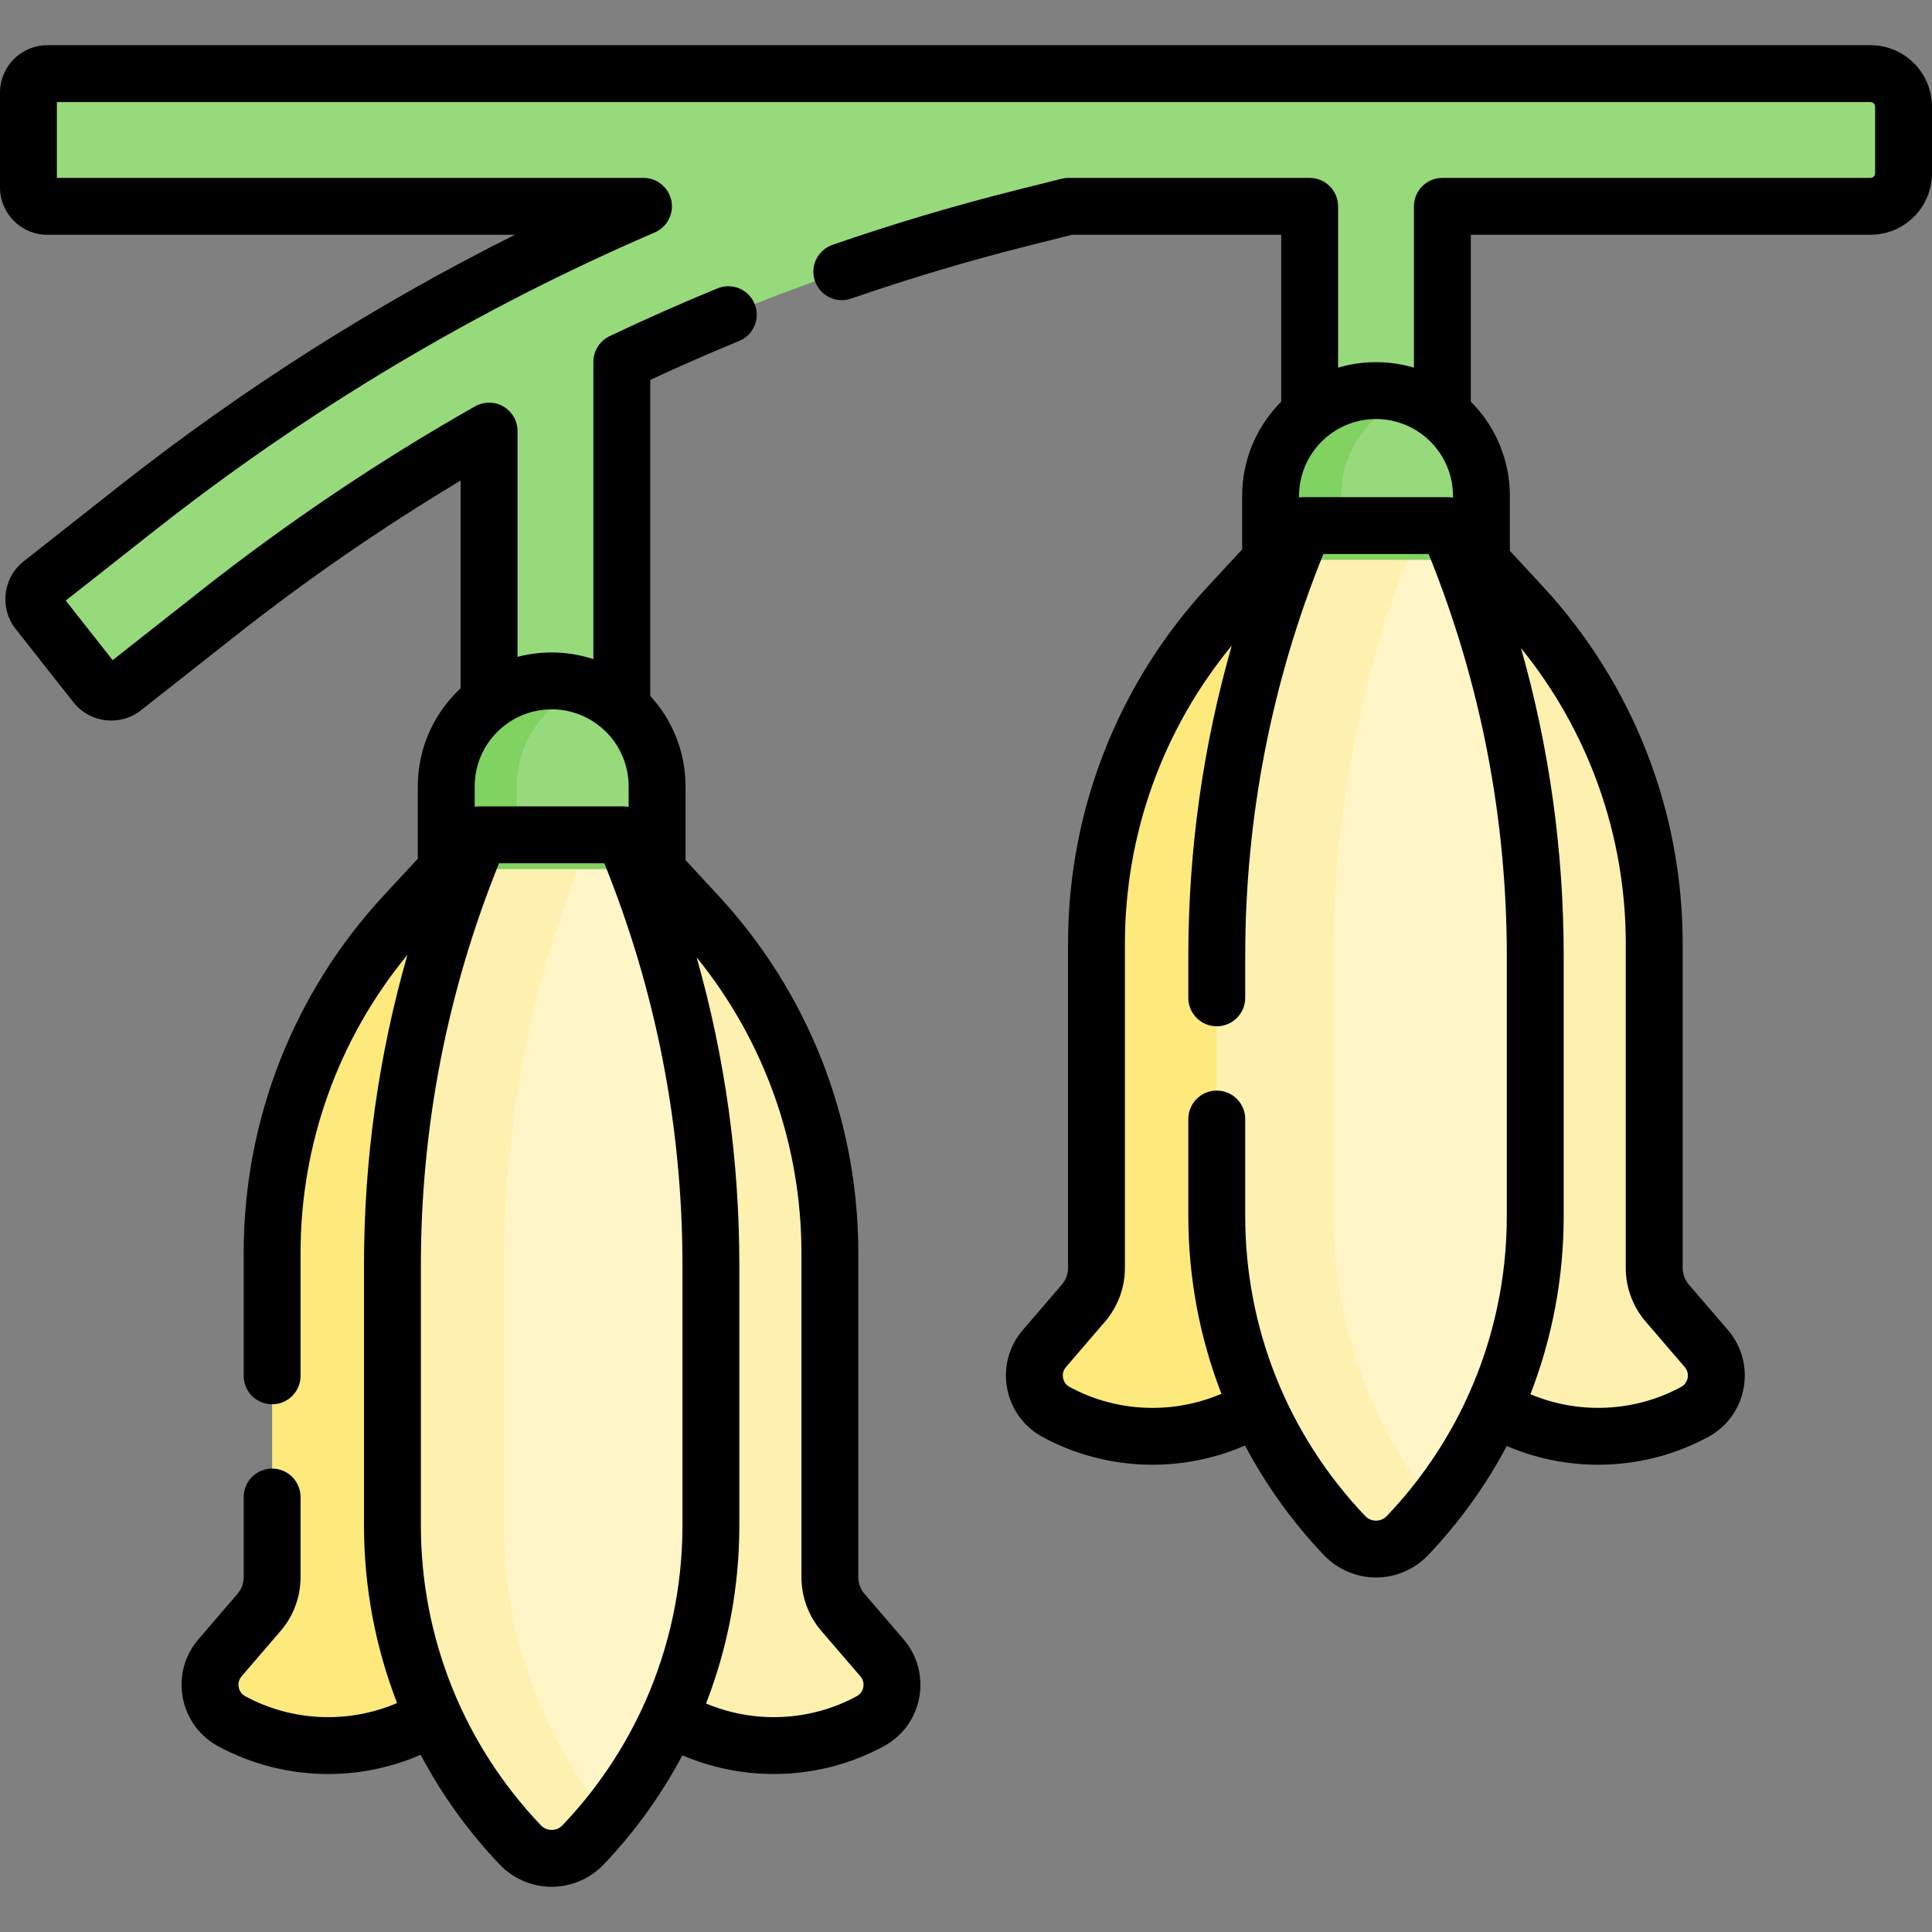 <svg id="Capa_1" enable-background="new 0 0 509.51 509.51" height="512" viewBox="0 0 509.51 509.51" width="512" xmlns="http://www.w3.org/2000/svg"><rect x="0" y="0" width="509.51" height="509.51" fill="#808080" stroke="none"/><g><path d="m393.954 371.198s36.345 10.175 52.961 1.164c6.123-3.32 7.617-11.446 3.075-16.727l-10.297-11.974c-2.222-2.583-3.443-5.878-3.443-9.285v-85.499c0-33.093-12.495-64.966-34.985-89.243l-19.483-21.03h-24.137v207.901 24.573z" fill="#fef0ae"/><path d="m343.633 138.605-19.483 21.03c-22.49 24.276-34.985 56.149-34.985 89.243v85.499c0 3.407-1.222 6.702-3.443 9.285l-10.297 11.974c-4.542 5.281-3.048 13.406 3.075 16.727 16.616 9.011 36.757 8.568 52.961-1.164l31.423-18.344v-214.25z" fill="#fee97d"/><g id="XMLID_150_"><g><path d="m232.594 437.201c1.79 2.08 2.64 4.61 2.64 7.1 0 3.84-2.01 7.61-5.72 9.62-14.94 8.1-32.74 8.56-47.96 1.49l-48.07-35.36v-199.88h30.9l19.48 21.03c22.49 24.27 34.99 56.15 34.99 89.24v85.5c0 3.41 1.22 6.7 3.44 9.28z" fill="#fef0ae"/></g></g><g id="XMLID_149_"><g><path d="m109.204 455.351c-15.25 7.14-33.11 6.7-48.1-1.43-3.71-2.01-5.72-5.78-5.72-9.62 0-2.49.85-5.02 2.64-7.1l10.3-11.98c2.22-2.58 3.44-5.87 3.44-9.28v-85.5c0-33.09 12.5-64.97 34.99-89.24l19.48-21.03h19.25v203.11 14.53l-36.09 17.92z" fill="#fee97d"/></g></g><g><path d="m380.384 108.01v-53.59h112.899c4.82 0 8.727-3.907 8.727-8.727v-17.545c0-4.82-3.907-8.727-8.727-8.727h-480.795c-2.755 0-4.988 2.233-4.988 4.988v25.023c0 2.755 2.233 4.988 4.988 4.988h157.216c-47.638 20.508-92.375 47.158-133.707 79.72l-25.113 19.784c-2.254 1.776-2.642 5.042-.866 7.296l15.229 19.331c1.776 2.254 5.042 2.642 7.296.866l25.113-19.784c22.715-17.895 46.526-33.885 71.33-47.947v70.885 74.142h35.398l-.398-74.142v-89.132c33.625-16.037 68.881-28.723 105.565-37.947l12.216-3.071h63.618v53.589 85.271h36.398z" fill="#97da7b"/></g><path d="m145.486 220.167h-18.898c-15.242 35.929-23.097 74.557-23.097 113.586v68.506c0 31.38 12.071 61.557 33.712 84.28 4.508 4.733 12.059 4.733 16.566 0 21.641-22.723 33.712-52.901 33.712-84.28v-68.506c0-39.028-7.855-77.657-23.097-113.586z" fill="#fff5c6"/><path d="m132.877 402.259v-68.506c0-39.028 7.855-77.657 23.097-113.586h-10.489-18.898c-15.242 35.929-23.097 74.557-23.097 113.586v68.506c0 31.38 12.071 61.557 33.712 84.28 4.508 4.733 12.059 4.733 16.567 0 2.242-2.355 4.376-4.793 6.41-7.301-17.597-21.693-27.302-48.851-27.302-76.979z" fill="#fef0ae"/><path d="m362.884 138.605h-18.898c-15.242 35.929-23.097 74.558-23.097 113.586v68.506c0 31.38 12.071 61.557 33.712 84.28 4.508 4.733 12.059 4.733 16.566 0 21.641-22.723 33.712-52.901 33.712-84.28v-68.506c0-39.028-7.855-77.657-23.097-113.586z" fill="#fff5c6"/><path d="m351.617 320.697v-68.506c0-39.028 7.855-77.657 23.097-113.586h-11.83-18.898c-15.242 35.929-23.097 74.557-23.097 113.586v68.506c0 31.38 12.071 61.557 33.712 84.28 4.508 4.733 12.059 4.733 16.566 0 2.49-2.615 4.848-5.333 7.081-8.135-17.172-21.553-26.631-48.376-26.631-76.145z" fill="#fef0ae"/><path d="m390.684 147.605v-16.795c0-15.354-12.447-27.8-27.8-27.8-15.354 0-27.8 12.446-27.8 27.8v16.796h55.6z" fill="#97da7b"/><path d="m173.286 229.167v-21.796c0-15.354-12.446-27.8-27.8-27.8-15.354 0-27.8 12.446-27.8 27.8v21.796z" fill="#97da7b"/><path d="m361.247 139.067c-4.179 0-7.567-3.388-7.567-7.567v-.691c0-12.092 7.722-22.375 18.502-26.201-2.908-1.032-6.036-1.599-9.298-1.599-15.354 0-27.8 12.446-27.8 27.8v16.796h16.444 2.152 37.004v-8.538z" fill="#80d261"/><path d="m141.842 218.634c-3.071 0-5.56-2.489-5.56-5.56v-5.703c0-12.092 7.722-22.375 18.502-26.201-3.097-1.099-6.444-1.671-9.936-1.592-15.204.344-27.162 13.195-27.162 28.403v21.185h15.798 2.798 37.004v-10.533h-31.444z" fill="#80d261"/><path d="m493.283 11.92h-480.795c-6.886 0-12.488 5.602-12.488 12.489v25.023c0 6.886 5.602 12.488 12.488 12.488h123.296c-36.788 18.394-71.801 40.624-104.428 66.328l-25.113 19.785c-5.499 4.332-6.448 12.329-2.117 17.829l15.229 19.331c4.331 5.499 12.33 6.448 17.829 2.117l25.113-19.784c18.844-14.845 38.705-28.531 59.188-40.79v54.782c-6.944 6.451-11.3 15.651-11.3 25.854v19.083l-8.936 9.645c-23.849 25.743-36.983 59.247-36.983 94.34v32.401c0 4.142 3.358 7.5 7.5 7.5s7.5-3.358 7.5-7.5v-32.401c0-28.854 9.963-56.5 28.183-78.633-7.609 26.565-11.459 54.001-11.459 81.946v68.506c0 16.246 3.005 32.091 8.729 46.872-12.793 5.488-27.645 4.924-40.043-1.799-1.253-.68-1.625-1.79-1.736-2.392-.11-.602-.157-1.772.771-2.852l10.298-11.974c3.39-3.942 5.257-8.976 5.257-14.175v-21.136c0-4.142-3.358-7.5-7.5-7.5s-7.5 3.358-7.5 7.5v21.136c0 1.612-.579 3.173-1.629 4.395l-10.297 11.973c-3.651 4.245-5.164 9.838-4.151 15.345 1.012 5.507 4.416 10.196 9.338 12.865 9.024 4.894 19.027 7.33 29.022 7.33 8.329 0 16.65-1.698 24.395-5.069 5.519 10.443 12.493 20.183 20.828 28.934 3.557 3.735 8.556 5.878 13.714 5.878s10.157-2.143 13.714-5.878c8.301-8.716 15.252-18.411 20.76-28.806 7.663 3.289 15.883 4.941 24.11 4.941 9.994 0 20-2.436 29.022-7.33 4.922-2.669 8.326-7.358 9.338-12.865 1.013-5.507-.5-11.1-4.151-15.345l-10.297-11.974c-1.051-1.222-1.63-2.783-1.63-4.395v-85.5c0-35.093-13.134-68.597-36.983-94.34l-8.583-9.264v-19.464c0-9.186-3.529-17.561-9.3-23.848v-83.329c7.634-3.558 15.499-7.003 23.439-10.268 3.831-1.575 5.66-5.958 4.084-9.789s-5.958-5.66-9.789-4.084c-9.683 3.981-19.259 8.226-28.463 12.616-2.61 1.245-4.271 3.878-4.271 6.77v78.396c-3.464-1.139-7.159-1.764-11-1.764-3.11 0-6.125.408-9 1.167v-59.552c0-2.669-1.418-5.137-3.725-6.48-2.306-1.343-5.153-1.359-7.474-.044-25.104 14.232-49.419 30.577-72.272 48.58l-23.302 18.359-12.377-15.71 23.302-18.358c40.637-32.015 85.059-58.5 132.032-78.723 3.269-1.407 5.098-4.917 4.38-8.403s-3.787-5.986-7.346-5.986h-154.704v-20h478.283c.677 0 1.227.55 1.227 1.227v17.546c0 .677-.55 1.227-1.227 1.227h-112.899c-4.142 0-7.5 3.358-7.5 7.5v42.541c-3.173-.939-6.527-1.451-10-1.451s-6.827.512-10 1.451v-42.541c0-4.142-3.358-7.5-7.5-7.5h-63.618c-.617 0-1.231.076-1.829.227l-12.216 3.071c-16.241 4.083-32.448 8.913-48.17 14.354-3.915 1.354-5.99 5.626-4.635 9.54 1.354 3.915 5.627 5.992 9.54 4.635 15.314-5.299 31.102-10.004 46.923-13.982l11.315-2.845h55.19v43.993c-6.362 6.388-10.3 15.19-10.3 24.896v14.084l-8.935 9.645c-23.85 25.743-36.984 59.247-36.984 94.339v85.5c0 1.612-.579 3.173-1.63 4.395l-10.296 11.973c-3.651 4.245-5.165 9.838-4.152 15.345s4.416 10.196 9.338 12.865c9.024 4.894 19.027 7.33 29.023 7.33 8.329 0 16.65-1.698 24.395-5.068 5.519 10.443 12.493 20.182 20.828 28.934 3.557 3.735 8.556 5.877 13.714 5.877s10.157-2.142 13.714-5.877c8.301-8.716 15.251-18.411 20.76-28.806 7.663 3.289 15.882 4.941 24.11 4.941 9.995 0 20-2.436 29.023-7.33 4.922-2.669 8.325-7.358 9.337-12.865 1.013-5.507-.501-11.1-4.151-15.345l-10.297-11.974c-1.051-1.222-1.63-2.783-1.63-4.395v-85.5c0-35.092-13.134-68.596-36.983-94.339l-8.583-9.264v-14.464c0-9.706-3.939-18.508-10.3-24.896v-43.994h105.399c8.948 0 16.227-7.279 16.227-16.227v-17.546c-.001-8.947-7.28-16.227-16.228-16.227zm-344.945 469.447c-1.013 1.063-2.222 1.223-2.852 1.223s-1.839-.159-2.852-1.223c-20.405-21.426-31.643-49.52-31.643-79.108v-68.506c0-36.58 6.932-72.245 20.608-106.086h27.773c13.677 33.841 20.609 69.507 20.609 106.086v68.506c0 16.383-3.451 32.305-9.991 46.894-.206.374-.383.755-.52 1.146-5.225 11.321-12.322 21.817-21.132 31.068zm63.014-150.928v85.5c0 5.199 1.867 10.233 5.257 14.175l10.297 11.974c.929 1.081.882 2.251.771 2.852-.11.602-.483 1.712-1.735 2.392-12.302 6.67-27.014 7.27-39.737 1.92 5.755-14.814 8.776-30.702 8.776-46.992v-68.506c0-27.71-3.779-54.92-11.261-81.276 17.872 22.018 27.632 49.398 27.632 77.961zm-45.566-123.067v5.436c-.062-.012-.124-.024-.186-.034-.048-.008-.095-.019-.143-.026-.324-.047-.65-.068-.976-.073-.033 0-.064-.007-.096-.007h-37.796c-.047 0-.092.009-.139.01-.422-.012-.844.007-1.263.065v-5.371c0-11.194 9.106-20.3 20.3-20.3 11.193-.001 20.299 9.106 20.299 20.3zm217.398-76.562v.437c-.059-.011-.119-.023-.178-.033-.052-.009-.102-.021-.154-.028-.321-.046-.645-.068-.969-.072-.034 0-.067-.008-.101-.008h-37.795c-.047 0-.092.01-.139.01-.422-.012-.845.006-1.263.065v-.372c0-11.193 9.106-20.3 20.3-20.3 11.193.001 20.299 9.107 20.299 20.301zm-17.448 268.995c-1.013 1.063-2.222 1.222-2.852 1.222s-1.839-.159-2.853-1.222c-20.405-21.426-31.643-49.52-31.643-79.108v-25.585c0-4.142-3.358-7.5-7.5-7.5s-7.5 3.358-7.5 7.5v25.585c0 16.247 3.005 32.092 8.73 46.872-12.793 5.489-27.645 4.924-40.044-1.8-1.252-.679-1.625-1.79-1.735-2.392-.111-.602-.157-1.771.772-2.852l10.297-11.974c3.39-3.942 5.257-8.976 5.257-14.175v-85.5c0-28.854 9.963-56.499 28.183-78.632-7.609 26.565-11.46 54-11.46 81.946v10.958c0 4.142 3.358 7.5 7.5 7.5s7.5-3.358 7.5-7.5v-10.958c0-36.58 6.932-72.246 20.609-106.085h27.773c13.677 33.84 20.608 69.506 20.608 106.085v68.506c0 16.384-3.452 32.307-9.991 46.896-.205.373-.382.753-.518 1.143-5.225 11.322-12.322 21.819-21.133 31.07zm63.014-150.928v85.5c0 5.199 1.867 10.233 5.257 14.175l10.297 11.974c.929 1.081.882 2.251.772 2.853-.111.602-.483 1.712-1.735 2.391-12.301 6.67-27.015 7.27-39.738 1.92 5.755-14.814 8.776-30.702 8.776-46.993v-68.506c0-27.71-3.778-54.92-11.26-81.275 17.871 22.019 27.631 49.399 27.631 77.961z"/></g></svg>